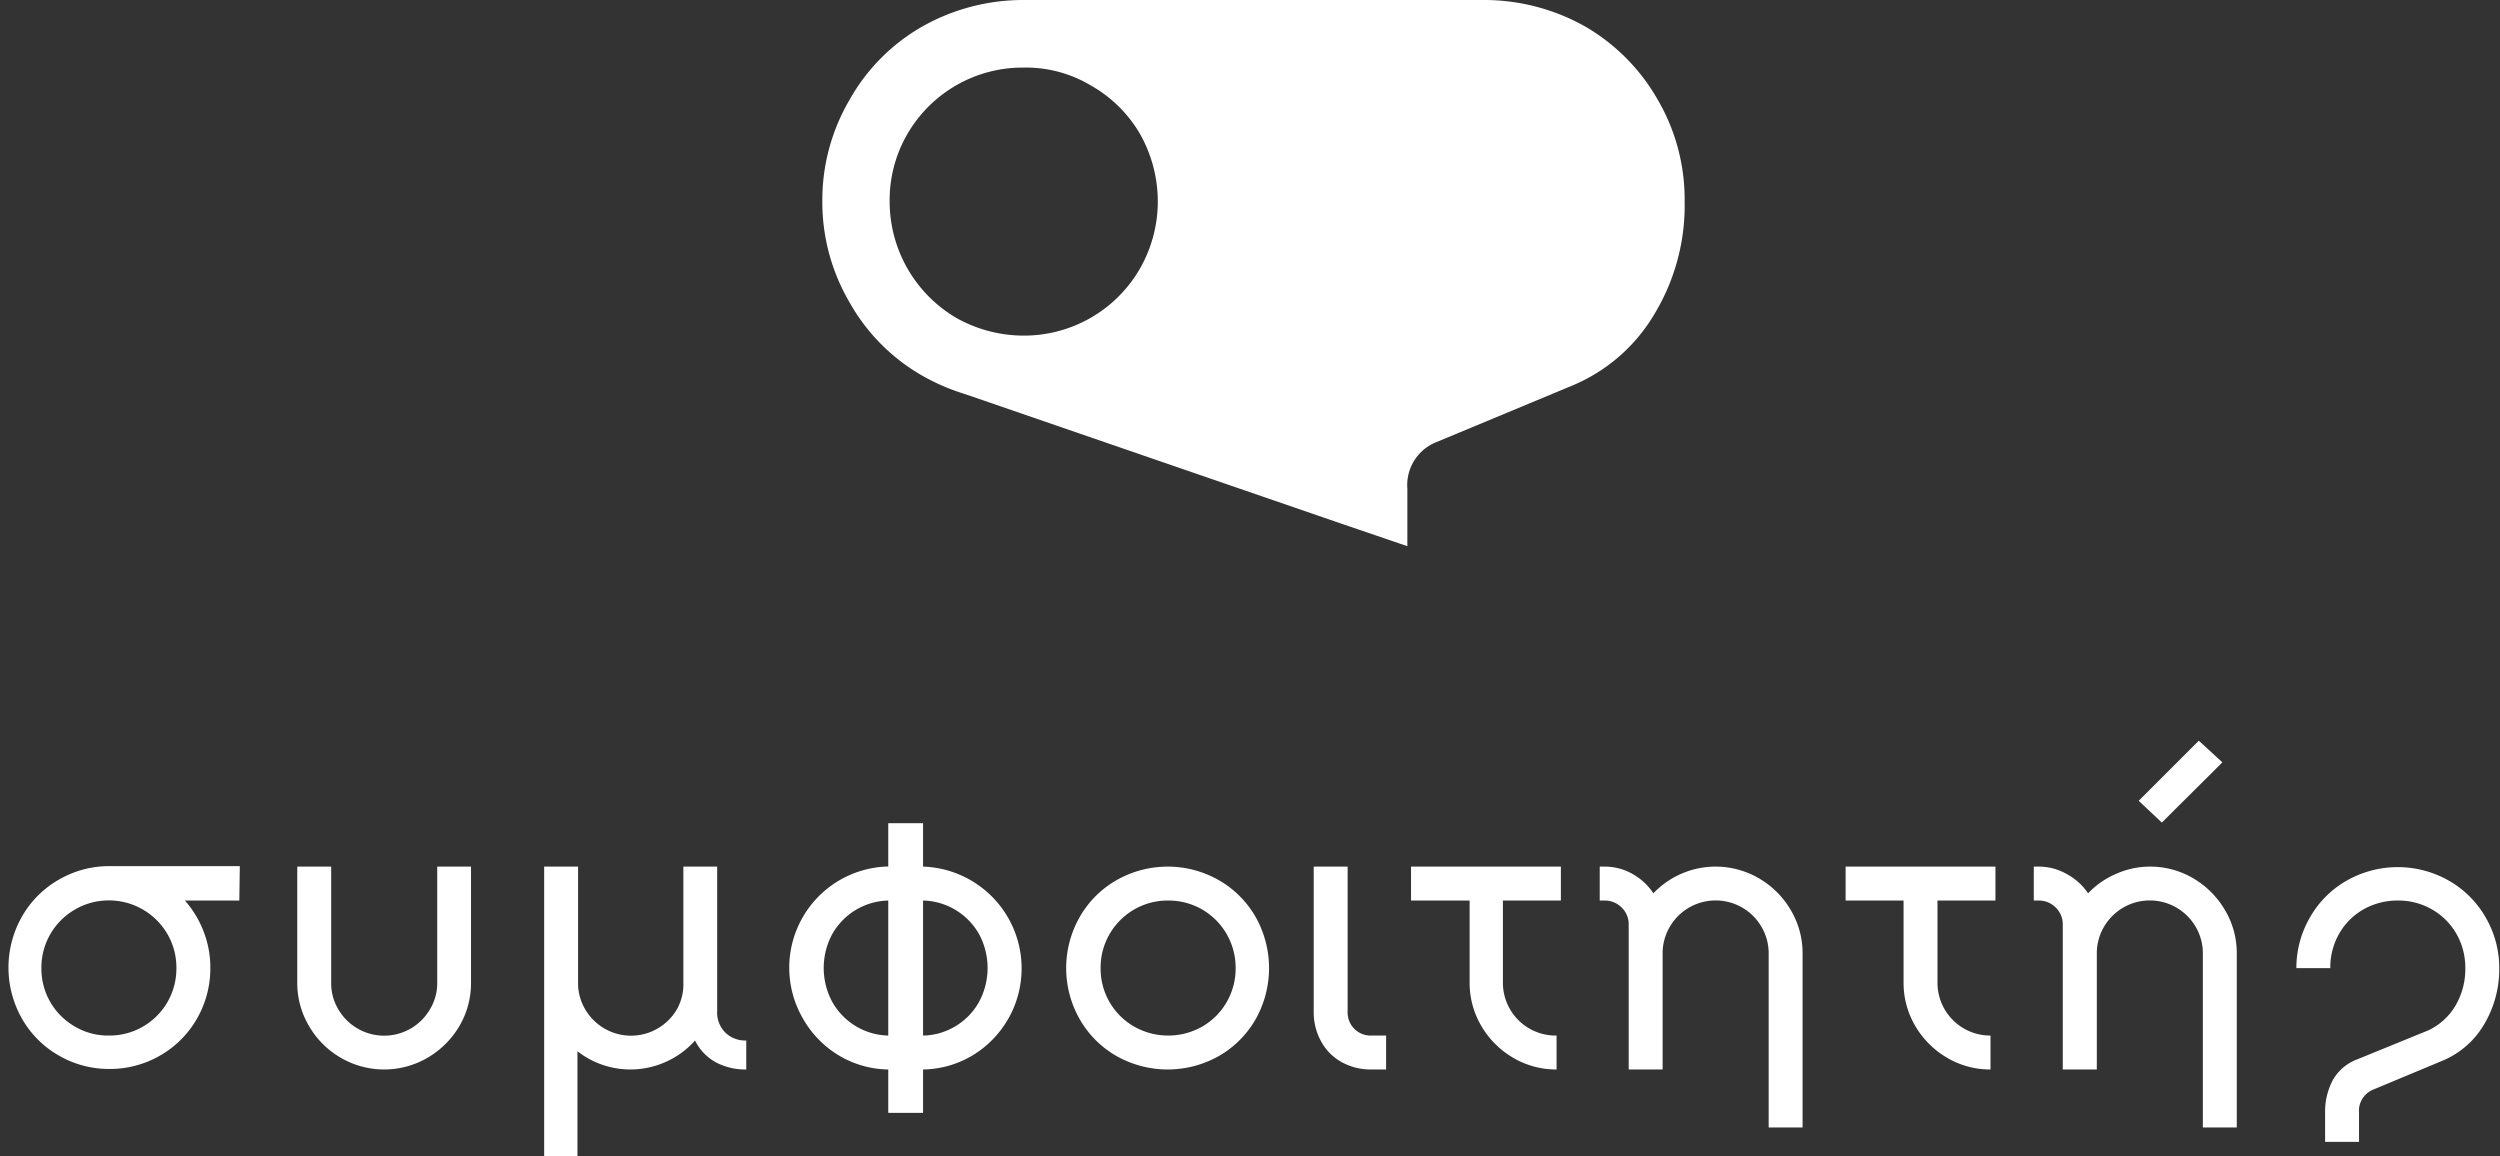<svg id="Layer_1" data-name="Layer 1" xmlns="http://www.w3.org/2000/svg" viewBox="0 0 197.55 91.38"><rect x="0" y="0" width="197.55" height="91.38" fill="#333333" stroke="none"/><defs><style>.cls-1{fill:#fff;}</style></defs><path class="cls-1" d="M131,7.89a15.6,15.6,0,0,0-5.73-5.79A16.28,16.28,0,0,0,117.21,0H80.87a16.23,16.23,0,0,0-8,2.1,15.27,15.27,0,0,0-5.74,5.79,15.66,15.66,0,0,0-2.15,8,15.66,15.66,0,0,0,2.15,8,15.27,15.27,0,0,0,5.74,5.79A16.49,16.49,0,0,0,76,31.06l.69.23,29.19,10.05,5.33,1.82V38.62A3.65,3.65,0,0,1,113.35,35l10.91-4.54a13.64,13.64,0,0,0,6.53-5.74,16.58,16.58,0,0,0,2.33-8.8A15.62,15.62,0,0,0,131,7.89ZM90.07,21.24a10.57,10.57,0,0,1-9.2,5.28,10.88,10.88,0,0,1-5.34-1.42,10.67,10.67,0,0,1-5.23-9.2,10.37,10.37,0,0,1,1.42-5.34,10.52,10.52,0,0,1,9.15-5.22,10,10,0,0,1,5.34,1.42,10.42,10.42,0,0,1,3.86,3.8,10.88,10.88,0,0,1,1.42,5.34A10.71,10.71,0,0,1,90.07,21.24Z"/><path class="cls-1" d="M175.61,60.24l-1,1L171.83,64l-1,1L169,63.28l1-1,2.75-2.75,1-1Z"/><path class="cls-1" d="M18.91,71.16h-4.3a8,8,0,0,1,1.48,2.45,7.84,7.84,0,0,1,.53,2.89,7.94,7.94,0,0,1-1.06,4,7.81,7.81,0,0,1-2.91,2.91,7.94,7.94,0,0,1-4,1.06,7.92,7.92,0,0,1-4-1.06,7.81,7.81,0,0,1-2.91-2.91,8.16,8.16,0,0,1,0-8.08,7.81,7.81,0,0,1,2.91-2.91,7.93,7.93,0,0,1,4-1.07h10.3Zm-5.68,2.65a5.35,5.35,0,0,0-9.25,0,5.28,5.28,0,0,0-.71,2.69,5.27,5.27,0,0,0,2.65,4.62,5.18,5.18,0,0,0,2.69.71,5.29,5.29,0,0,0,4.62-2.64,5.33,5.33,0,0,0,.71-2.69A5.28,5.28,0,0,0,13.23,73.81Z"/><path class="cls-1" d="M37.22,68.48v9.16a6.67,6.67,0,0,1-.92,3.44,7,7,0,0,1-2.51,2.5,6.81,6.81,0,0,1-6.87,0,6.89,6.89,0,0,1-2.5-2.5,6.68,6.68,0,0,1-.93-3.44V68.48h2.68v9.16a4,4,0,0,0,.56,2.11,4.19,4.19,0,0,0,7.25,0,4,4,0,0,0,.57-2.11V68.48Z"/><path class="cls-1" d="M57.31,81.59a2.25,2.25,0,0,0,1.66.63v2.29a5,5,0,0,1-2.45-.59,4,4,0,0,1-1.6-1.7,6.7,6.7,0,0,1-2.29,1.68,6.8,6.8,0,0,1-7-.83v8.31H43V68.48h2.68v9.16a4,4,0,0,0,.56,2.11,4.19,4.19,0,0,0,7.25,0A4,4,0,0,0,54,77.64V68.48h2.67V79.93A2.24,2.24,0,0,0,57.31,81.59Z"/><path class="cls-1" d="M79.69,80.47a8,8,0,0,1-2.81,2.91,7.81,7.81,0,0,1-3.94,1.13v3.43H70.19V84.51a7.81,7.81,0,0,1-3.94-1.13,8,8,0,0,1-2.81-2.91,8,8,0,0,1,6.75-12V65.05h2.75v3.43a8.05,8.05,0,0,1,6.75,12ZM65.75,79.14a5.2,5.2,0,0,0,4.44,2.69V71.16a5.22,5.22,0,0,0-4.44,2.68,5.65,5.65,0,0,0,0,5.3Zm9.8,1.92a5.11,5.11,0,0,0,1.83-1.92,5.65,5.65,0,0,0,0-5.3,5.22,5.22,0,0,0-4.44-2.68V81.83A5.11,5.11,0,0,0,75.55,81.06Z"/><path class="cls-1" d="M88.23,83.45a7.81,7.81,0,0,1-2.91-2.91,8.16,8.16,0,0,1,0-8.08,7.81,7.81,0,0,1,2.91-2.91,8.16,8.16,0,0,1,8.08,0,7.81,7.81,0,0,1,2.91,2.91,8.23,8.23,0,0,1,0,8.08,7.81,7.81,0,0,1-2.91,2.91,8.23,8.23,0,0,1-8.08,0ZM95,81.12a5.25,5.25,0,0,0,1.93-1.93,5.33,5.33,0,0,0,.71-2.69A5.32,5.32,0,0,0,95,71.87a5.33,5.33,0,0,0-2.69-.71,5.3,5.3,0,0,0-5.34,5.34,5.27,5.27,0,0,0,2.65,4.62,5.45,5.45,0,0,0,5.38,0Z"/><path class="cls-1" d="M109.53,81.83v2.68h-1.14a4.76,4.76,0,0,1-2.37-.58,4.1,4.1,0,0,1-1.62-1.63,4.73,4.73,0,0,1-.59-2.37V68.48h2.68V79.93a1.82,1.82,0,0,0,1.9,1.9Z"/><path class="cls-1" d="M118.76,71.16v6.48A4.17,4.17,0,0,0,123,81.83v2.68a6.68,6.68,0,0,1-3.44-.93,7,7,0,0,1-2.5-2.5,6.68,6.68,0,0,1-.93-3.44V71.16H111.5V68.48h11.84v2.68Z"/><path class="cls-1" d="M139,69.41a6.94,6.94,0,0,1,2.51,2.51,6.64,6.64,0,0,1,.93,3.43V89.09h-2.68V75.35a4.13,4.13,0,0,0-.56-2.1,4.19,4.19,0,0,0-7.26,0,4.13,4.13,0,0,0-.56,2.1v9.16h-2.68V73.06a1.84,1.84,0,0,0-.56-1.35,1.87,1.87,0,0,0-1.34-.55v0l-.39,0V68.48h.46a4.41,4.41,0,0,1,2.15.59,4.74,4.74,0,0,1,1.63,1.52A6.79,6.79,0,0,1,139,69.41Z"/><path class="cls-1" d="M153.1,71.16v6.48a4.17,4.17,0,0,0,4.19,4.19v2.68a6.68,6.68,0,0,1-3.44-.93,7,7,0,0,1-2.5-2.5,6.68,6.68,0,0,1-.93-3.44V71.16h-4.58V68.48h11.84v2.68Z"/><path class="cls-1" d="M173.32,69.41a7,7,0,0,1,2.5,2.51,6.64,6.64,0,0,1,.93,3.43V89.09h-2.68V75.35a4.13,4.13,0,0,0-.56-2.1,4.19,4.19,0,0,0-7.26,0,4.13,4.13,0,0,0-.56,2.1v9.16H163V73.06a1.84,1.84,0,0,0-.56-1.35,1.87,1.87,0,0,0-1.34-.55v0l-.39,0V68.48h.46a4.41,4.41,0,0,1,2.15.59A4.74,4.74,0,0,1,165,70.59a6.66,6.66,0,0,1,2.22-1.54,6.54,6.54,0,0,1,2.7-.57A6.68,6.68,0,0,1,173.32,69.41Z"/><path class="cls-1" d="M186.27,83.71l5.61-2.29a4.93,4.93,0,0,0,2.18-2,5.75,5.75,0,0,0,.75-2.92,5.39,5.39,0,0,0-.71-2.72,5.16,5.16,0,0,0-1.93-1.92,5.31,5.31,0,0,0-2.69-.7,5.45,5.45,0,0,0-2.72.7,5.13,5.13,0,0,0-1.92,1.92,5.38,5.38,0,0,0-.7,2.72h-2.68a7.93,7.93,0,0,1,1.07-4,7.72,7.72,0,0,1,2.9-2.91,8.16,8.16,0,0,1,8.08,0,7.81,7.81,0,0,1,2.91,2.91,7.93,7.93,0,0,1,1.07,4,8.53,8.53,0,0,1-1.19,4.44A6.89,6.89,0,0,1,193,83.82l-5.49,2.29a1.81,1.81,0,0,0-1.1,1.83v2.29h-2.68V87.94a5.3,5.3,0,0,1,.62-2.61A3.68,3.68,0,0,1,186.27,83.71Z"/></svg>